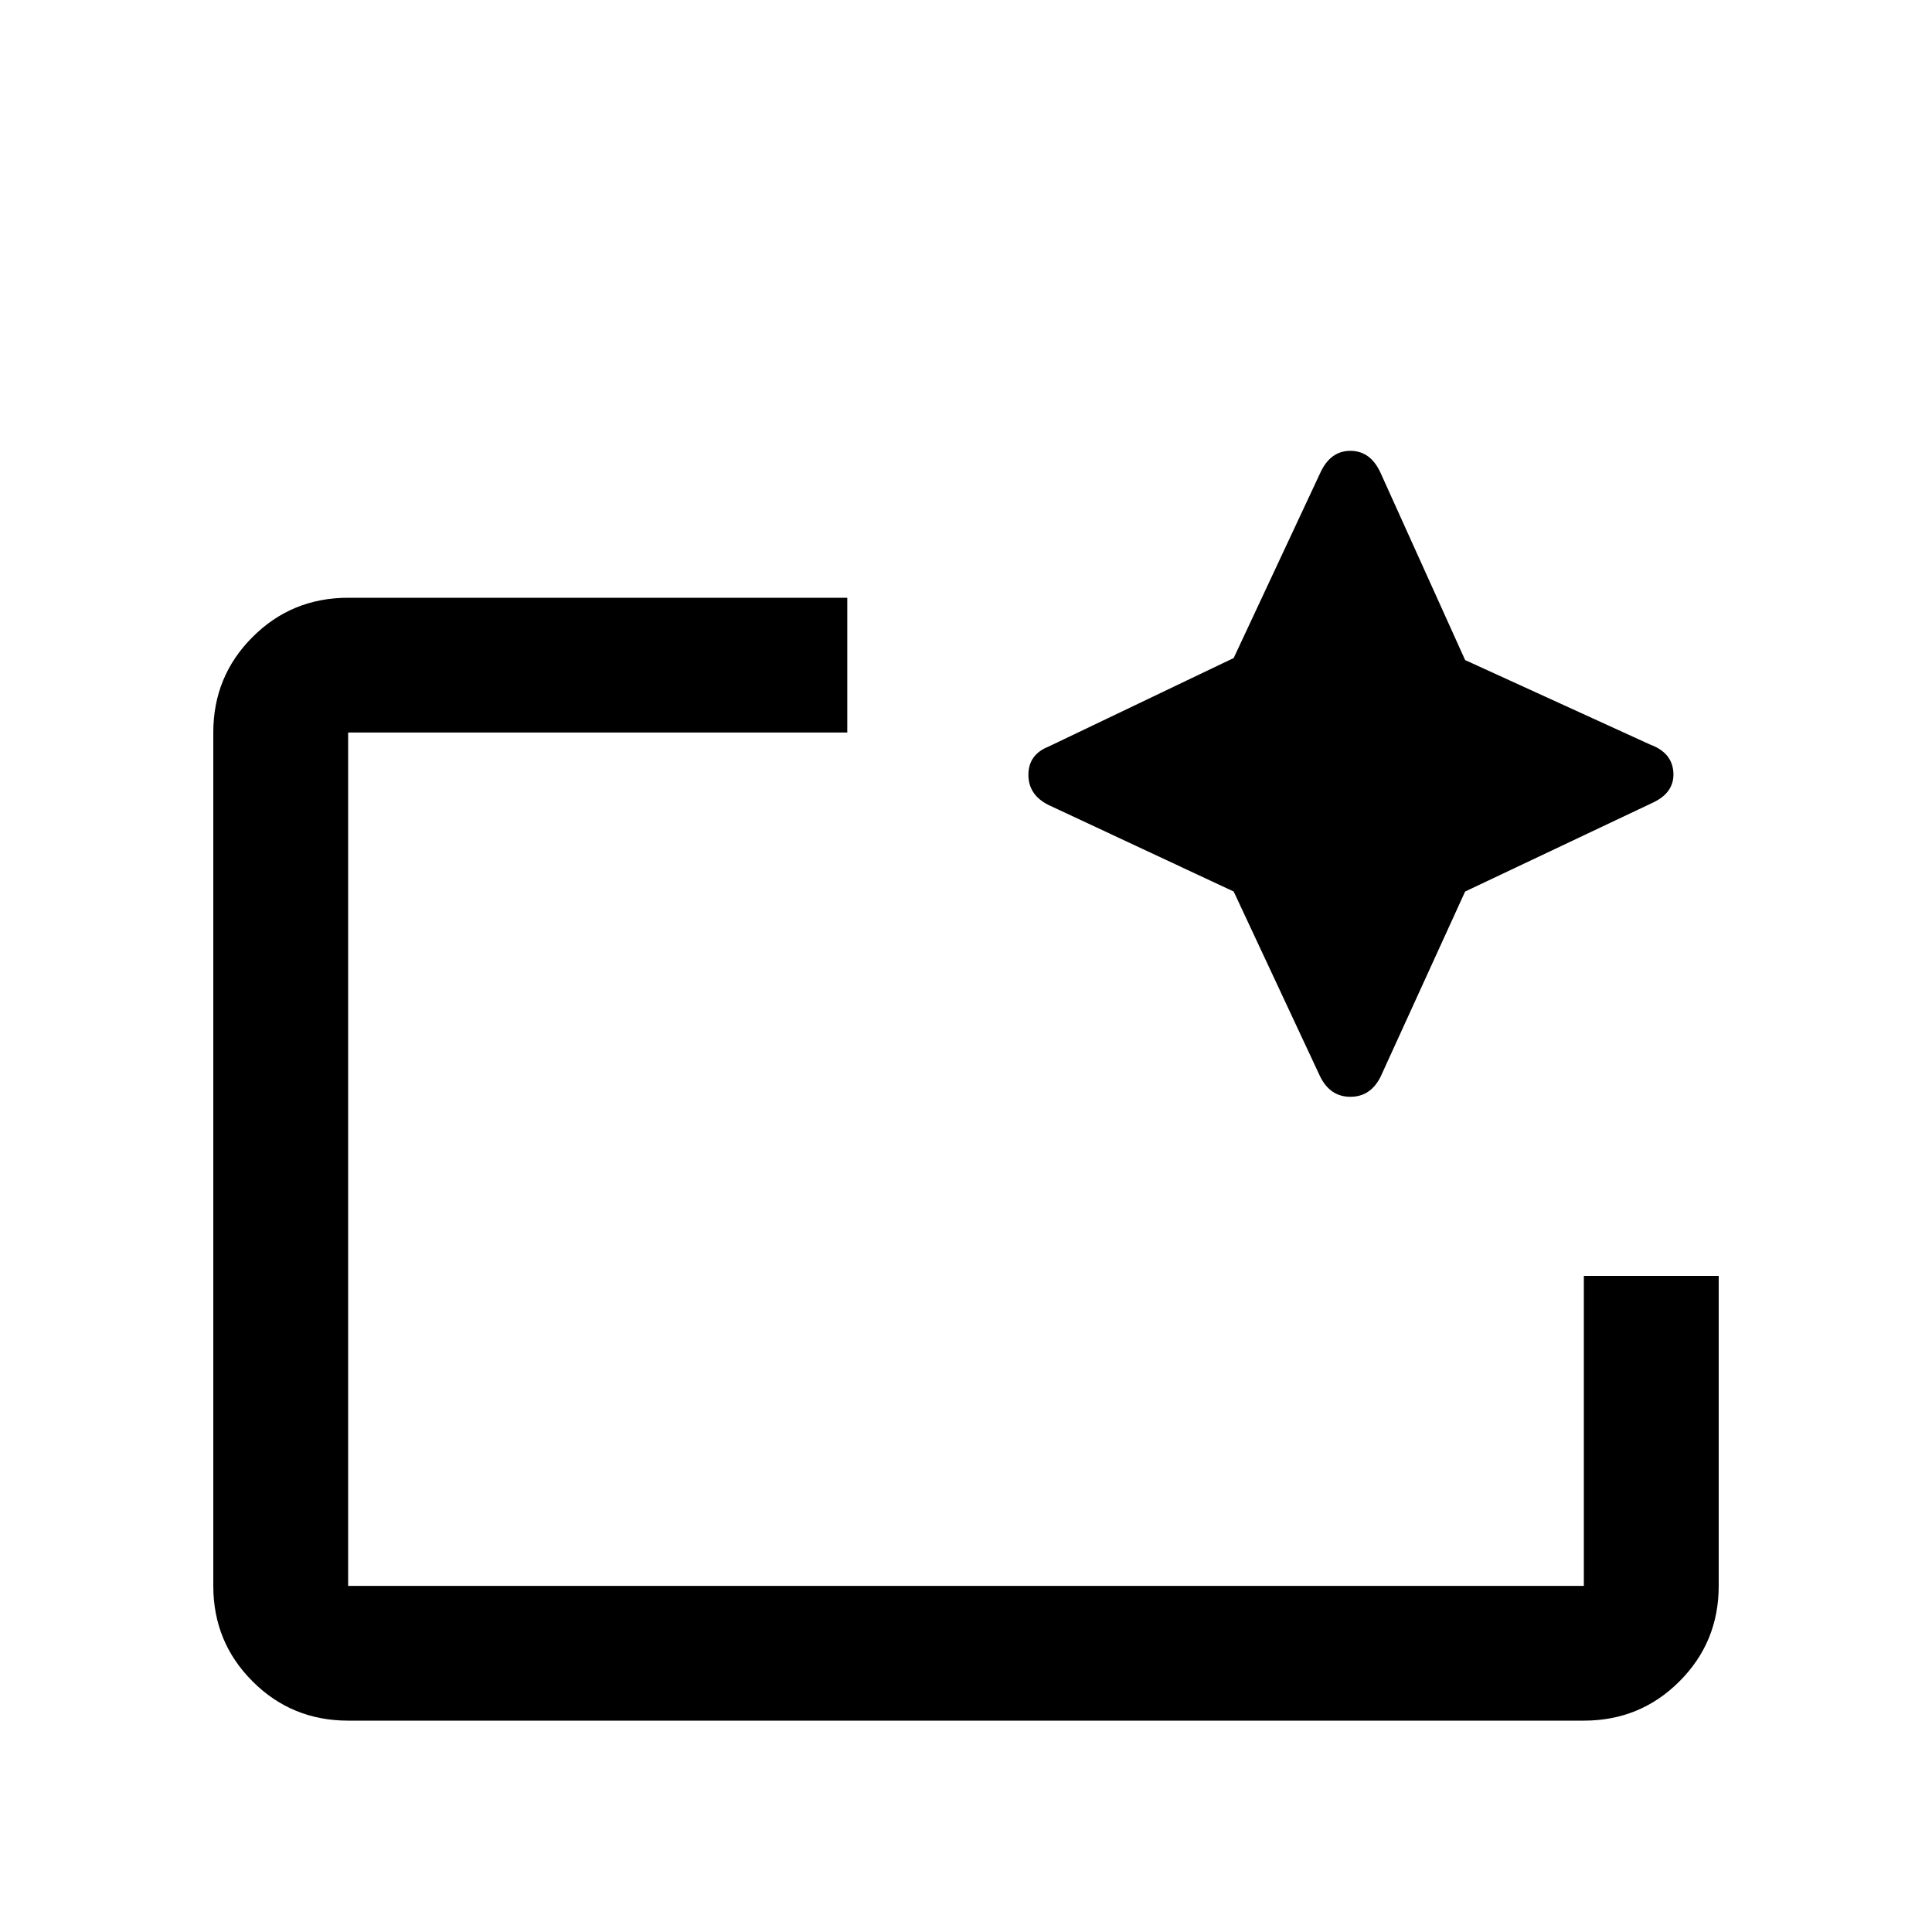 <svg xmlns="http://www.w3.org/2000/svg" height="20" width="20"><path d="M16.396 17.812H3.604q-.583 0-.989-.406-.407-.406-.407-.989V7.583q0-.583.407-.989.406-.406.989-.406h5.167v1.395H3.604v8.834h12.792v-3.209h1.396v3.209q0 .583-.407.989-.406.406-.989.406ZM3.604 16.417V7.583v5.625-.604 3.813Zm9.167-7.188-1.917-.896q-.208-.104-.208-.312 0-.209.208-.292l1.917-.917.896-1.916q.104-.229.312-.229.209 0 .313.229l.875 1.937 1.916.875q.229.084.24.292.01.208-.219.312l-1.937.917-.875 1.917q-.104.208-.313.208-.208 0-.312-.208Z"/></svg>